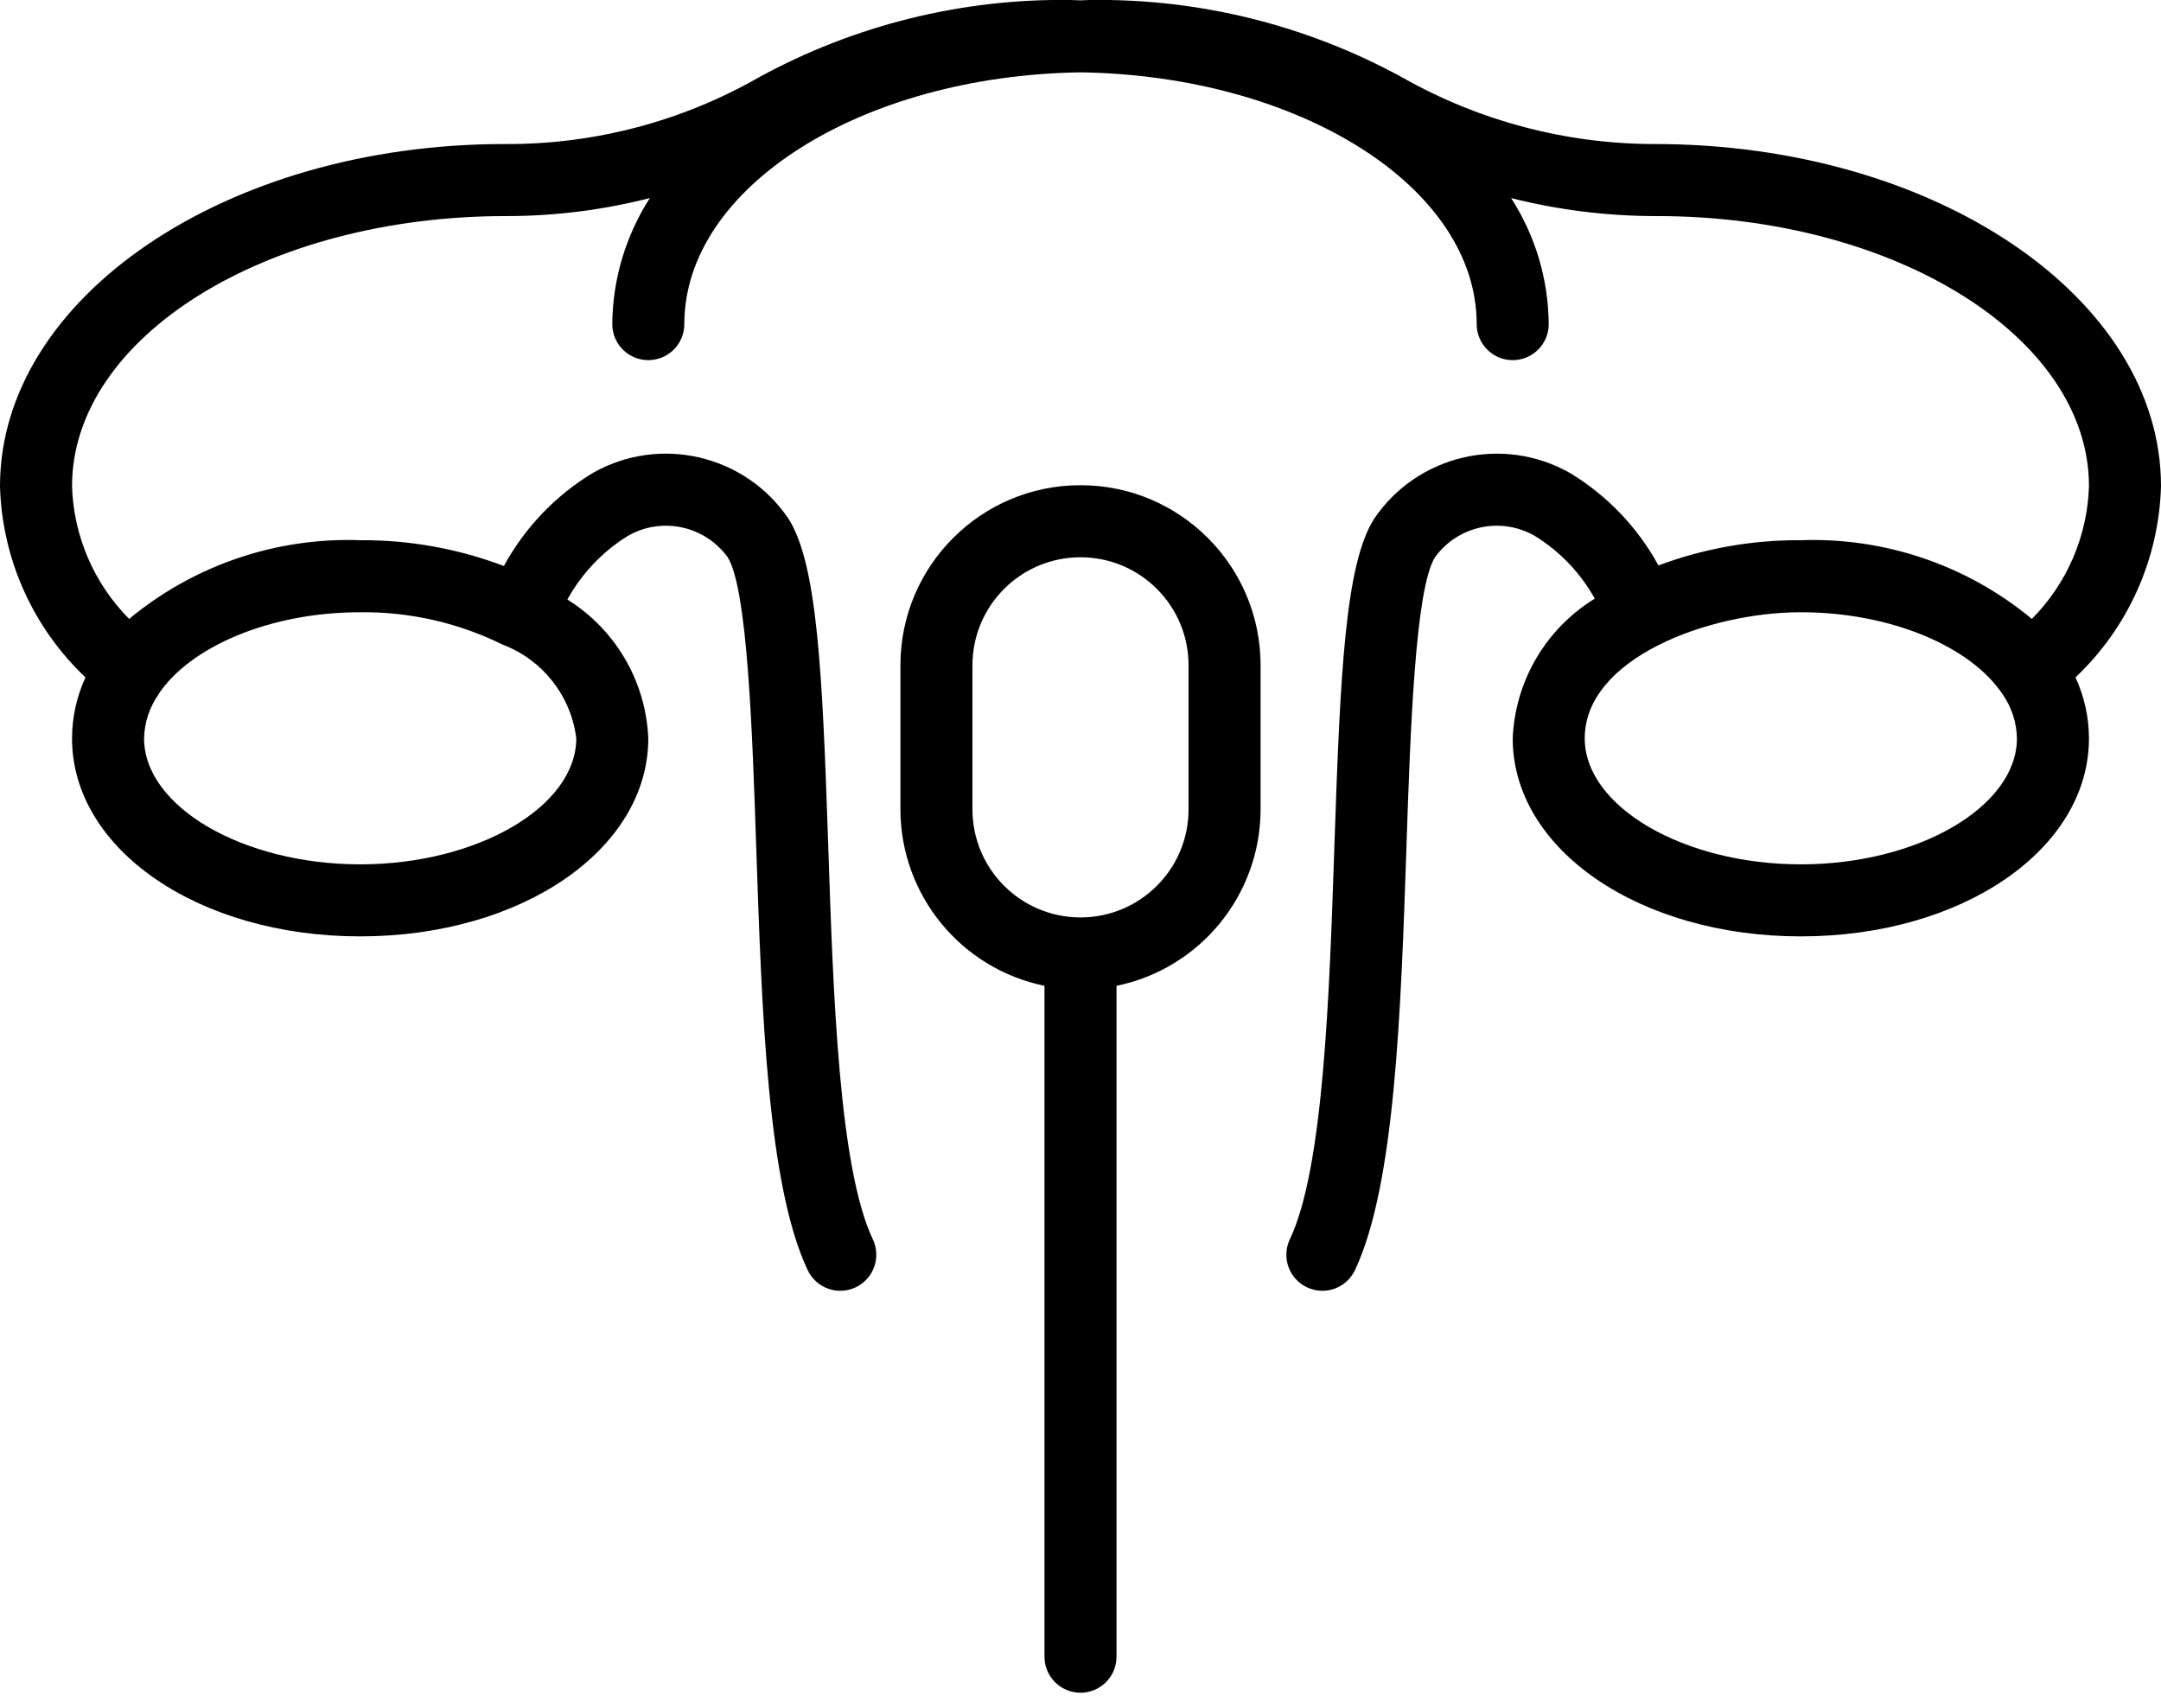 <?xml-stylesheet type="text/css" href="./css/style.css"?>
<svg width="105" height="83" viewBox="0 0 105 83"  xmlns="http://www.w3.org/2000/svg">
<path d="M80.407 6.999C76.101 6.998 71.868 5.88 68.122 3.755C63.486 1.221 58.273 -0.073 52.99 -0.001C52.825 -0.001 52.664 0.013 52.5 0.017C52.336 0.02 52.175 -0.001 52.01 -0.001C46.727 -0.073 41.514 1.221 36.878 3.755C33.131 5.9 28.884 7.019 24.567 6.999H24.5C10.99 6.999 0 14.458 0 23.624C0.097 27.15 1.592 30.492 4.154 32.915C3.726 33.843 3.502 34.852 3.5 35.874C3.5 41.271 9.649 45.499 17.5 45.499C25.351 45.499 31.5 41.271 31.5 35.874C31.384 33.115 29.912 30.591 27.568 29.131C28.264 27.868 29.273 26.805 30.499 26.044C32.144 25.092 34.242 25.538 35.357 27.077C36.319 28.606 36.556 35.556 36.743 41.14C37.016 49.232 37.298 57.6 39.245 61.718C39.659 62.592 40.703 62.965 41.577 62.551C42.45 62.137 42.823 61.094 42.41 60.22C40.773 56.759 40.484 48.399 40.241 41.023C39.959 32.665 39.716 27.429 38.316 25.211C36.212 22.095 32.062 21.125 28.794 22.987C26.984 24.084 25.496 25.642 24.484 27.502C22.253 26.657 19.886 26.232 17.5 26.249C13.416 26.103 9.421 27.464 6.276 30.073C4.566 28.353 3.574 26.048 3.5 23.624C3.5 16.386 12.92 10.499 24.582 10.499H24.656C26.99 10.495 29.314 10.201 31.575 9.624C30.4 11.452 29.767 13.576 29.75 15.749C29.75 16.716 30.534 17.499 31.5 17.499C32.467 17.499 33.25 16.716 33.25 15.749C33.25 9.099 41.844 3.674 52.5 3.515C63.156 3.674 71.75 9.099 71.75 15.749C71.75 16.716 72.534 17.499 73.5 17.499C74.466 17.499 75.25 16.716 75.25 15.749C75.234 13.575 74.6 11.451 73.423 9.624C75.711 10.203 78.063 10.496 80.423 10.499H80.5C92.08 10.499 101.5 16.386 101.5 23.624C101.426 26.048 100.434 28.353 98.725 30.073C95.579 27.464 91.584 26.103 87.5 26.249C85.139 26.232 82.794 26.648 80.582 27.474C79.572 25.626 78.091 24.078 76.29 22.987C73.021 21.127 68.871 22.096 66.764 25.211C65.364 27.429 65.123 32.665 64.839 41.023C64.591 48.399 64.314 56.759 62.671 60.22C62.257 61.094 62.63 62.137 63.504 62.551C64.378 62.965 65.421 62.592 65.835 61.718C67.781 57.6 68.064 49.232 68.338 41.14C68.525 35.556 68.761 28.606 69.725 27.077C70.841 25.537 72.941 25.092 74.585 26.046C75.797 26.795 76.796 27.843 77.488 29.088C75.113 30.545 73.618 33.089 73.5 35.874C73.5 41.271 79.65 45.499 87.5 45.499C95.35 45.499 101.5 41.271 101.5 35.874C101.498 34.852 101.274 33.843 100.845 32.915C103.408 30.492 104.903 27.15 105 23.624C105 14.458 94.01 6.999 80.407 6.999ZM17.5 29.749C19.901 29.721 22.274 30.26 24.427 31.324L24.441 31.335H24.453C26.383 32.077 27.746 33.822 28 35.874C28 39.199 23.191 41.999 17.5 41.999C11.809 41.999 7 39.199 7 35.874C7.017 35.111 7.261 34.37 7.7 33.746V33.732C9.229 31.433 13.095 29.749 17.5 29.749ZM87.5 41.999C81.809 41.999 77 39.199 77 35.874C77 31.982 83.023 29.749 87.5 29.749C91.905 29.749 95.769 31.433 97.3 33.73L97.309 33.744C97.745 34.37 97.986 35.111 98 35.874C98 39.199 93.191 41.999 87.5 41.999Z" />
<path d="M52.5 82.25C53.467 82.25 54.25 81.466 54.25 80.5V47.901C58.321 47.064 61.245 43.482 61.25 39.326V32.326C61.25 27.494 57.333 23.576 52.5 23.576C47.667 23.576 43.75 27.494 43.75 32.326V39.326C43.755 43.482 46.679 47.064 50.75 47.901V80.5C50.75 81.466 51.533 82.25 52.5 82.25ZM47.25 39.328V32.328C47.25 29.428 49.6 27.078 52.5 27.078C55.4 27.078 57.75 29.428 57.75 32.328V39.328C57.75 42.22 55.41 44.568 52.517 44.578H52.5H52.483C49.59 44.568 47.25 42.22 47.25 39.328Z"/>
</svg>
